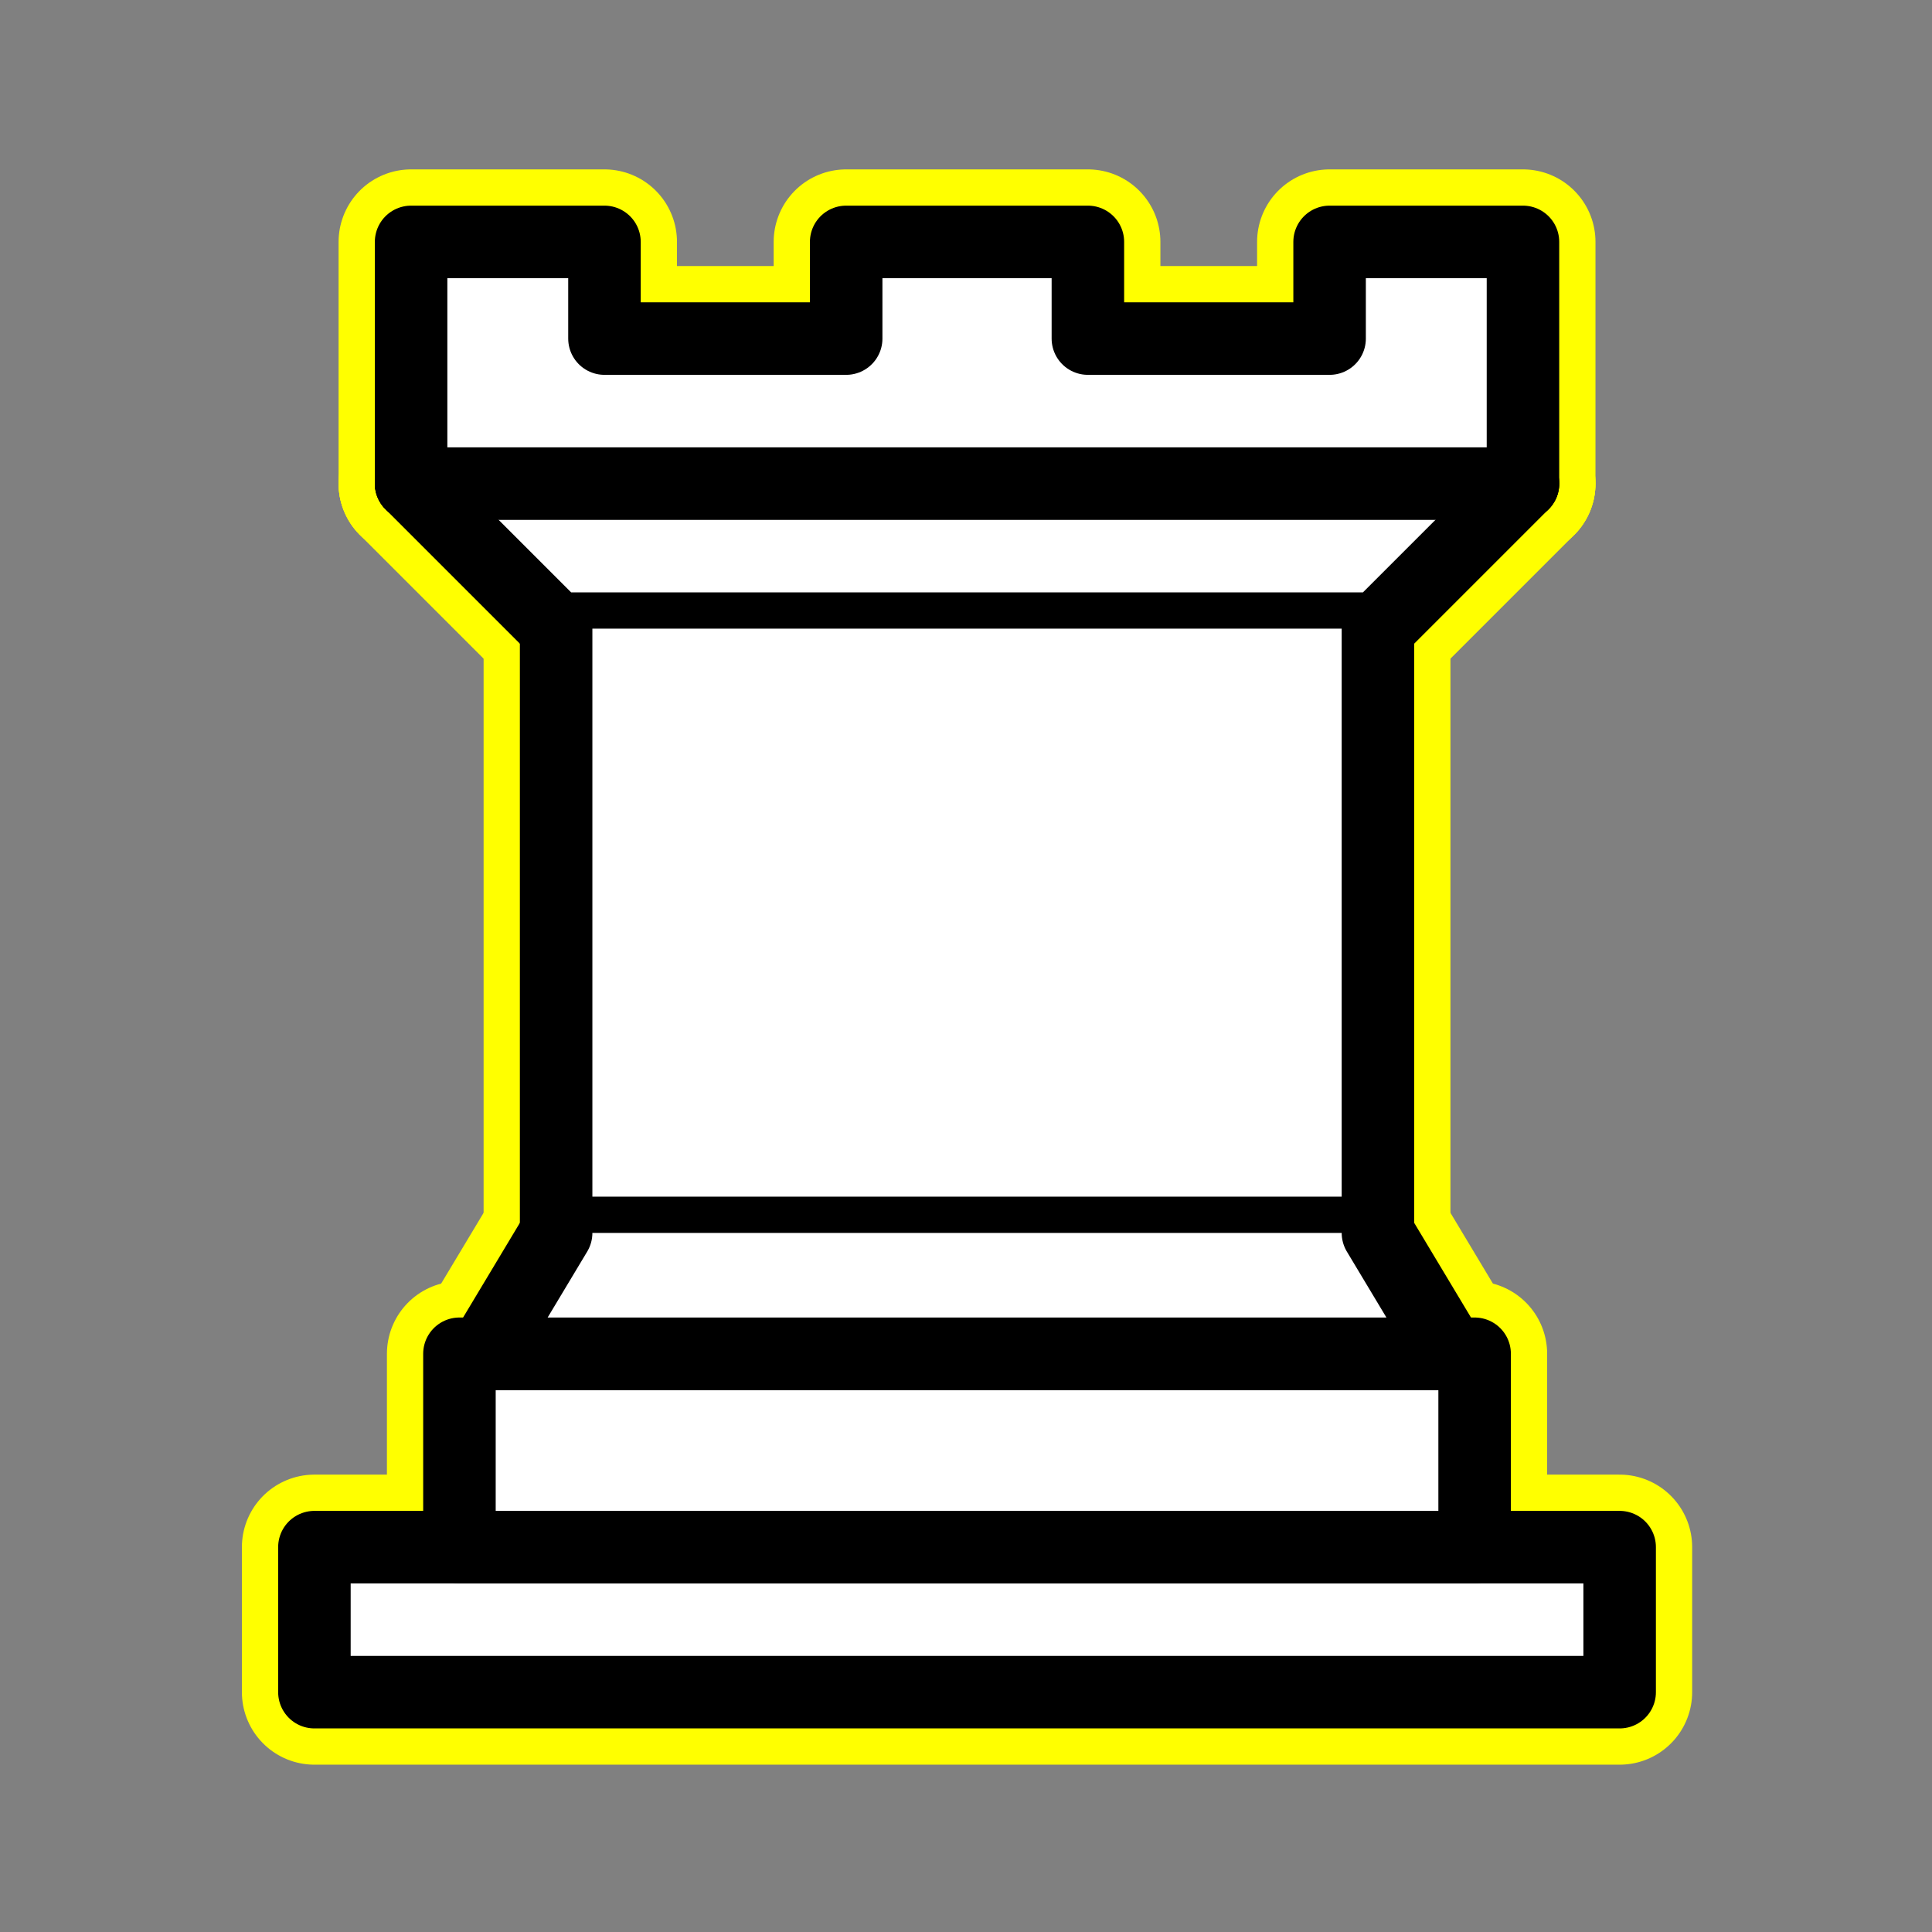 <?xml version="1.0" encoding="UTF-8" standalone="no"?>
<!-- Created with Inkscape (http://www.inkscape.org/) -->

<svg
   width="40"
   height="40"
   viewBox="0 0 10.311 10.311"
   version="1.1"
   id="svg5696"
   inkscape:version="1.2.2 (732a01da63, 2022-12-09)"
   sodipodi:docname="white_rook_selected.svg"
   xmlns:inkscape="http://www.inkscape.org/namespaces/inkscape"
   xmlns:sodipodi="http://sodipodi.sourceforge.net/DTD/sodipodi-0.dtd"
   xmlns="http://www.w3.org/2000/svg"
   xmlns:svg="http://www.w3.org/2000/svg">
  <rect x="0" y="0" width="10.311" height="10.311" fill="#808080" stroke="none"/>
  <sodipodi:namedview
     id="namedview5698"
     pagecolor="#ffffff"
     bordercolor="#000000"
     borderopacity="0.25"
     inkscape:showpageshadow="2"
     inkscape:pageopacity="0.0"
     inkscape:pagecheckerboard="0"
     inkscape:deskcolor="#d1d1d1"
     inkscape:document-units="mm"
     showgrid="false"
     inkscape:zoom="16.117123"
     inkscape:cx="15.728614"
     inkscape:cy="21.312737"
     inkscape:window-width="1920"
     inkscape:window-height="991"
     inkscape:window-x="-9"
     inkscape:window-y="-9"
     inkscape:window-maximized="1"
     inkscape:current-layer="layer1" />
  <defs
     id="defs5693" />
  <g
     inkscape:label="Layer 1"
     inkscape:groupmode="layer"
     id="layer1">
    <g
       style="fill:#ffffff;fill-opacity:1;fill-rule:evenodd;stroke:#ffff00;stroke-width:3;stroke-linecap:round;stroke-linejoin:round;stroke-miterlimit:4;stroke-dasharray:none;stroke-opacity:1"
       transform="matrix(0.258,0,0,0.258,-0.644,-1.031)"
       id="g74-4">
      <path
         d="m 9,39 c 9,0 18,0 27,0 0,-1 0,-2 0,-3 -9,0 -18,0 -27,0 0,1 0,2 0,3 z"
         style="stroke:#ffff00;stroke-width:3;stroke-linecap:butt;stroke-dasharray:none;stroke-opacity:1"
         id="path60-6" />
      <path
         d="m 12,36 c 0,-1.333 0,-2.667 0,-4 7,0 14,0 21,0 0,1.333 0,2.667 0,4 -7,0 -14,0 -21,0 z"
         style="stroke:#ffff00;stroke-width:3;stroke-linecap:butt;stroke-dasharray:none;stroke-opacity:1"
         id="path62-1" />
      <path
         d="m 11,14 c 0,-1.667 0,-3.333 0,-5 1.333,0 2.667,0 4,0 0,0.667 0,1.333 0,2 1.667,0 3.333,0 5,0 0,-0.667 0,-1.333 0,-2 1.667,0 3.333,0 5,0 0,0.667 0,1.333 0,2 1.667,0 3.333,0 5,0 0,-0.667 0,-1.333 0,-2 1.333,0 2.667,0 4,0 0,1.667 0,3.333 0,5"
         style="stroke:#ffff00;stroke-width:3;stroke-linecap:butt;stroke-dasharray:none;stroke-opacity:1"
         id="path64-0" />
      <path
         d="m 34,14 c -1,1 -2,2 -3,3 -5.667,0 -11.333,0 -17,0 -1,-1 -2,-2 -3,-3"
         id="path66-0"
         style="stroke:#ffff00;stroke-width:3;stroke-dasharray:none;stroke-opacity:1" />
      <path
         d="m 31,17 c 0,4.167 0,8.333 0,12.5 -5.667,0 -11.333,0 -17,0 0,-4.167 0,-8.333 0,-12.5"
         style="stroke:#ffff00;stroke-width:3;stroke-linecap:butt;stroke-linejoin:miter;stroke-dasharray:none;stroke-opacity:1"
         id="path68-5" />
      <path
         d="m 31,29.5 c 0.5,0.833 1,1.667 1.5,2.5 -6.667,0 -13.333,0 -20,0 0.5,-0.833 1,-1.667 1.5,-2.5"
         id="path70-1"
         style="stroke:#ffff00;stroke-width:3;stroke-dasharray:none;stroke-opacity:1" />
      <path
         d="m 11,14 c 7.667,0 15.333,0 23,0"
         style="fill:none;stroke:#ffff00;stroke-width:3;stroke-linejoin:miter;stroke-dasharray:none;stroke-opacity:1"
         id="path72-0" />
    </g>
    <g
       style="fill:#ffffff;fill-opacity:1;fill-rule:evenodd;stroke:#000000;stroke-width:1.5;stroke-linecap:round;stroke-linejoin:round;stroke-miterlimit:4;stroke-dasharray:none;stroke-opacity:1"
       transform="matrix(0.258,0,0,0.258,-0.644,-1.031)"
       id="g74">
      <path
         d="M 9,39 H 36 V 36 H 9 Z"
         style="stroke-linecap:butt"
         id="path60" />
      <path
         d="m 12,36 v -4 h 21 v 4 z"
         style="stroke-linecap:butt"
         id="path62" />
      <path
         d="M 11,14 V 9 h 4 v 2 h 5 V 9 h 5 v 2 h 5 V 9 h 4 v 5"
         style="stroke-linecap:butt"
         id="path64" />
      <path
         d="m 34,14 -3,3 H 14 l -3,-3"
         id="path66" />
      <path
         d="M 31,17 V 29.5 H 14 V 17"
         style="stroke-linecap:butt;stroke-linejoin:miter"
         id="path68" />
      <path
         d="m 31,29.5 1.5,2.5 h -20 L 14,29.5"
         id="path70" />
      <path
         d="M 11,14 H 34"
         style="fill:none;stroke:#000000;stroke-linejoin:miter"
         id="path72" />
    </g>
  </g>
</svg>

